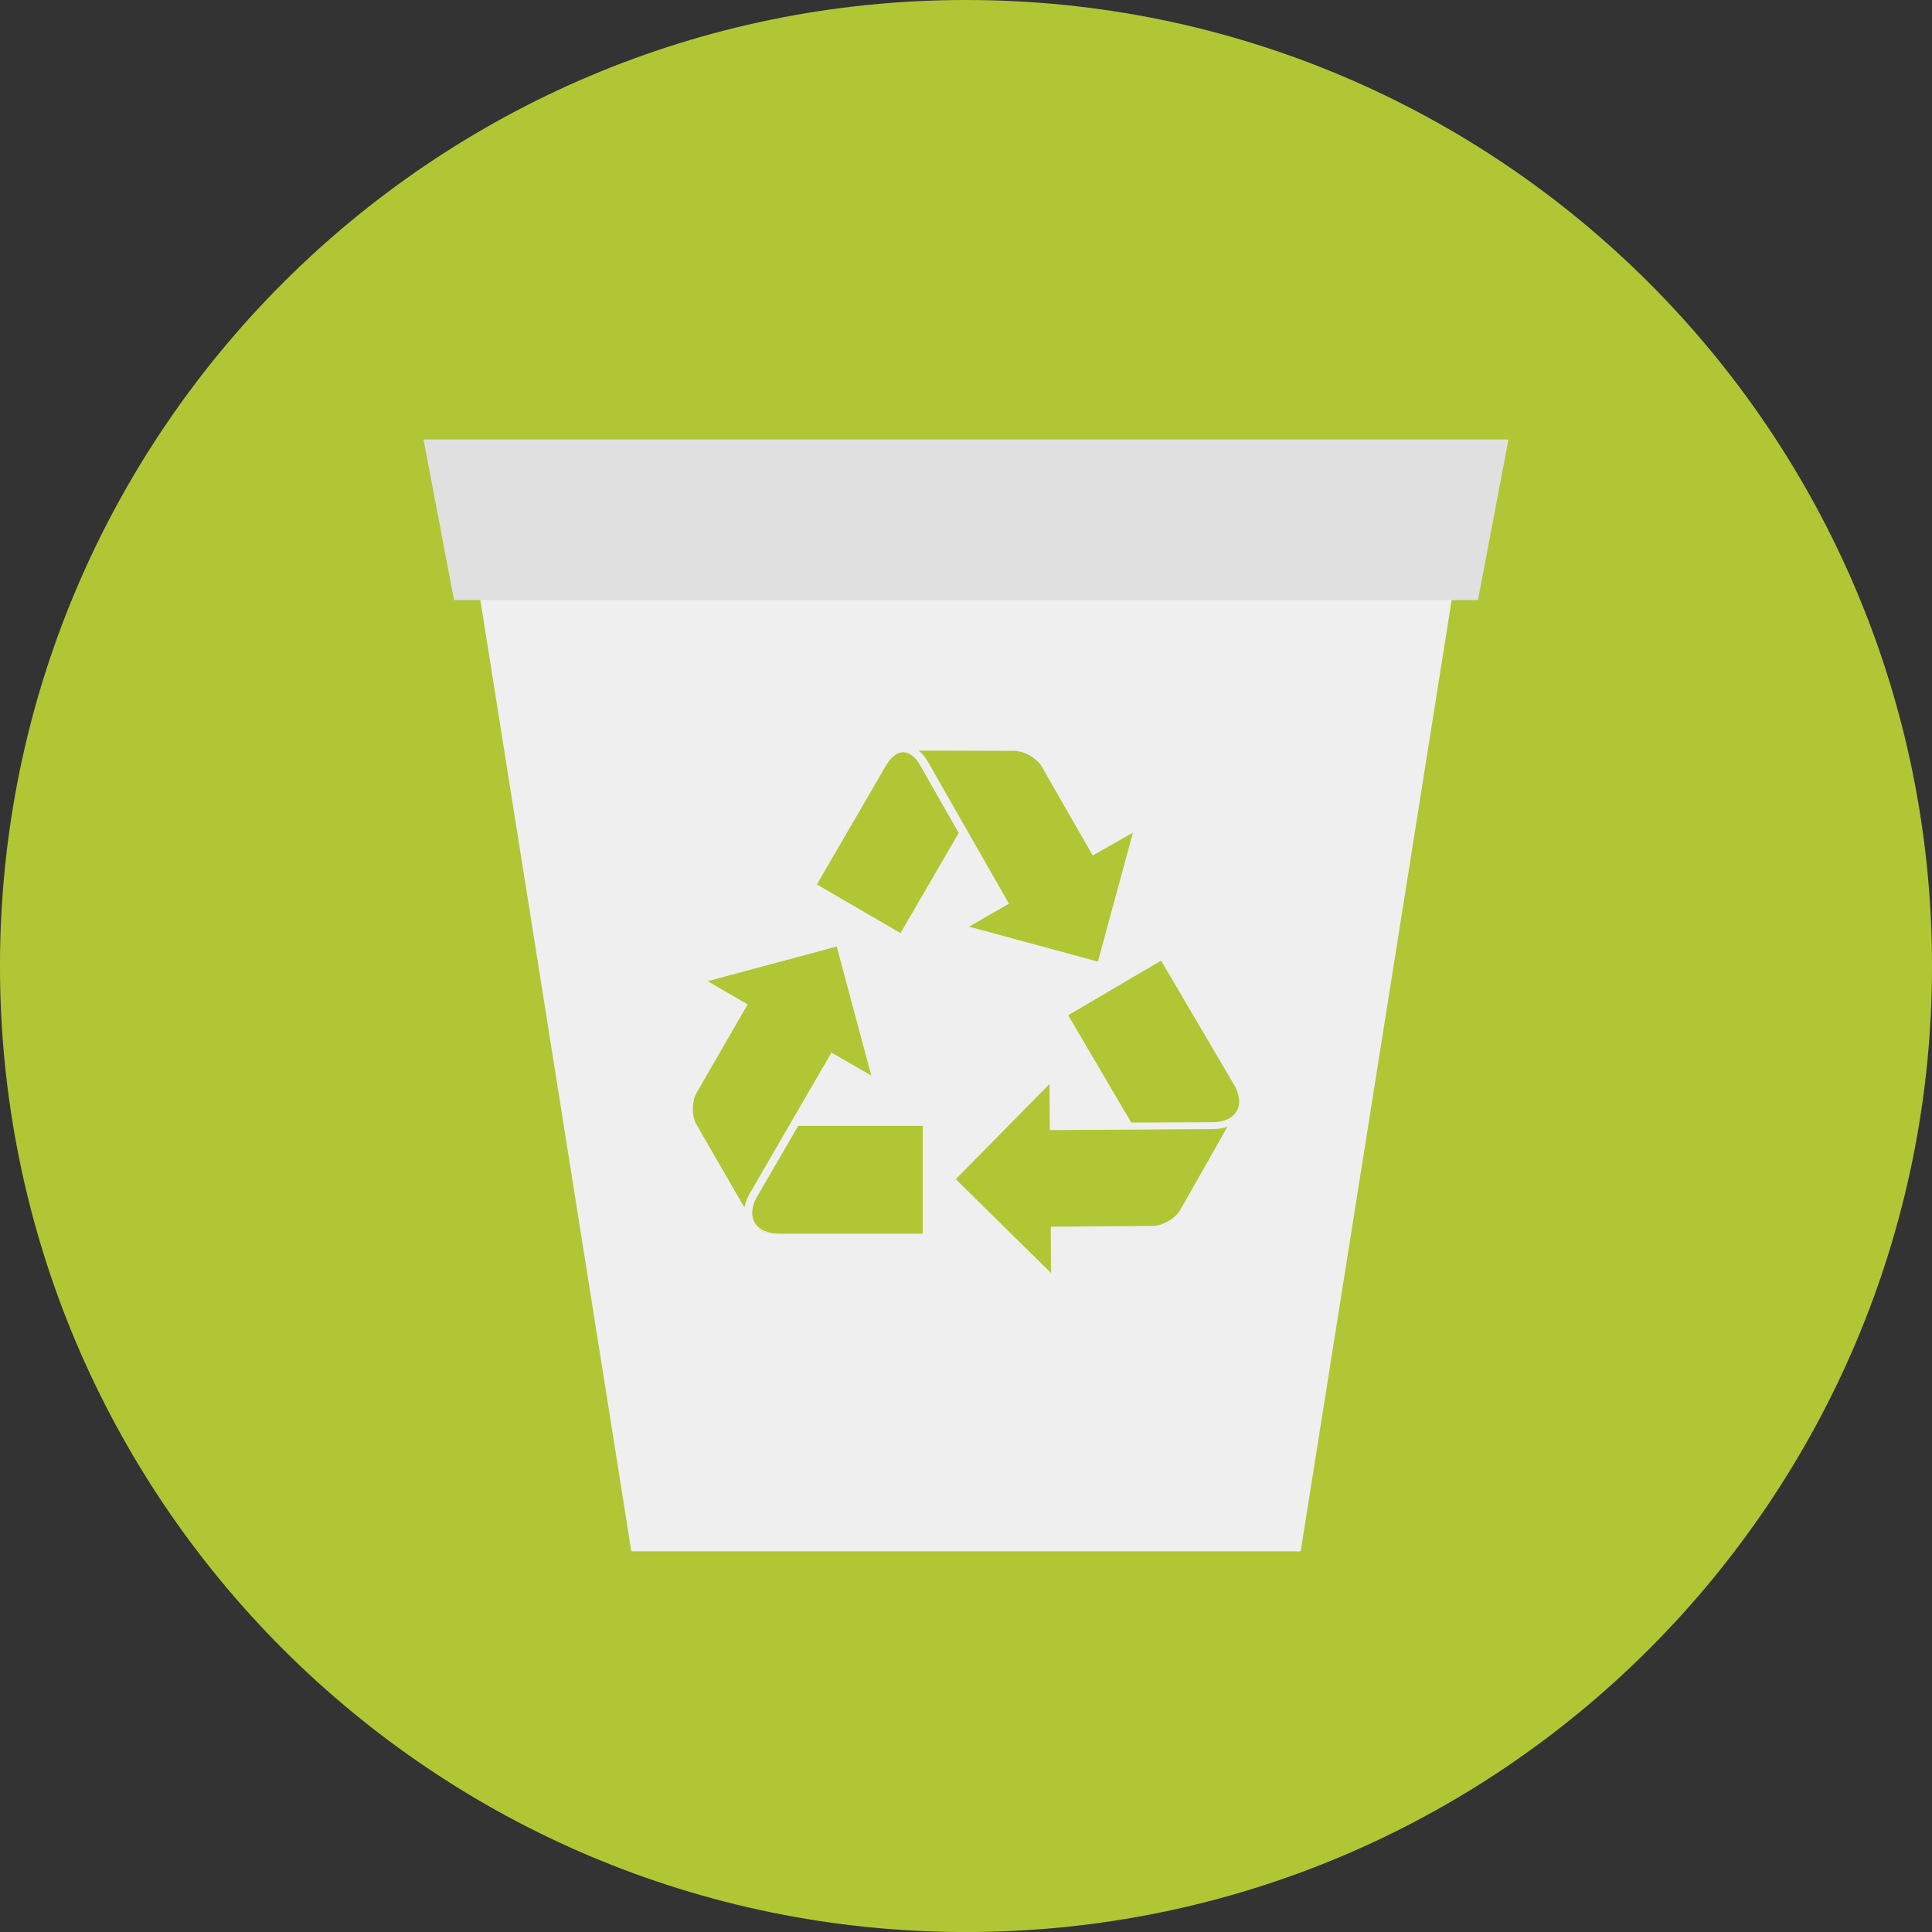 <?xml version="1.0" encoding="utf-8"?>
<!-- Generator: Adobe Illustrator 16.0.4, SVG Export Plug-In . SVG Version: 6.00 Build 0)  -->
<!DOCTYPE svg PUBLIC "-//W3C//DTD SVG 1.1//EN" "http://www.w3.org/Graphics/SVG/1.1/DTD/svg11.dtd">
<svg version="1.1" id="Layer_1" xmlns="http://www.w3.org/2000/svg" xmlns:xlink="http://www.w3.org/1999/xlink" x="0px" y="0px"
	 width="2999.945px" height="3000px" viewBox="0 0 2999.945 3000" enable-background="new 0 0 2999.945 3000" xml:space="preserve">
<rect x="0" y="0" width="2999.945" height="3000" fill="#333333" stroke="none"/>
<g>
	<g>
		<g>
			<path fill="#B1C635" d="M1499.982,0c828.438,0,1499.99,671.565,1499.99,1499.99c0,828.43-671.553,1500.01-1499.99,1500.01
				C671.546,3000-0.027,2328.42-0.027,1499.99C-0.026,671.565,671.545,0,1499.982,0z"/>
		</g>
	</g>
	<g>
		<g>
			<polygon fill="#EFEFEF" points="2019.611,2408.869 980.345,2408.869 720.544,772.088 2279.406,772.088 			"/>
		</g>
		<g>
			<polygon fill="#E0E0E0" points="2294.943,931.862 705.017,931.862 657.644,682.39 2342.316,682.39 			"/>
		</g>
		<g>
			<g>
				<g>
					<g>
						<g>
							<path fill="#B1C635" d="M1178.391,1909.203h-0.044c4.717,2.812,10.488,4.805,17.217,5.742l0,0
								C1188.835,1914.008,1183.107,1912.017,1178.391,1909.203z"/>
						</g>
					</g>
					<g>
						<g>
							<path fill="#B1C635" d="M1195.563,1914.946c-5.737-0.978-11.553-2.969-17.173-5.742
								C1183.107,1912.017,1188.835,1914.008,1195.563,1914.946z"/>
						</g>
					</g>
					<g>
						<g>
							<path fill="#B1C635" d="M1098.841,1523.525l62.075,36.104l-79.297,137.344c-7.725,13.388-7.725,36.004,0,49.422
								l74.302,128.648c1.201-7.031,3.979-14.315,8.188-21.699l126.934-218.938l61.885,35.762l-53.672-200.392L1098.841,1523.525z"
								/>
						</g>
					</g>
					<g>
						<g>
							<path fill="#B1C635" d="M1195.563,1914.946c1.206,0.176,2.324,0.332,3.389,0.43v-0.039
								C1197.864,1915.239,1196.653,1915.121,1195.563,1914.946z"/>
						</g>
					</g>
					<g>
						<g>
							<path fill="#B1C635" d="M1163.738,1882.719c-0.239,11.388,4.951,20.724,14.609,26.484h0.044
								C1168.688,1903.442,1163.499,1894.106,1163.738,1882.719z"/>
						</g>
					</g>
					<g>
						<g>
							<path fill="#B1C635" d="M1198.929,1915.336c-1.064-0.098-2.275-0.215-3.389-0.391l0,0
								C1196.653,1915.121,1197.864,1915.239,1198.929,1915.336L1198.929,1915.336z"/>
						</g>
					</g>
					<g>
						<g>
							<path fill="#B1C635" d="M1175.837,1857.582c-5.137,8.965-7.681,17.461-7.817,25.137
								c-0.278,11.388,4.946,20.724,14.663,26.484c5.586,2.773,11.367,4.766,17.173,5.742c1.108,0.176,2.266,0.293,3.389,0.391
								l11.982,0.273h217.563v-60.996v-106.412h-193.315L1175.837,1857.582z"/>
						</g>
					</g>
				</g>
				<g>
					<g>
						<g>
							<path fill="#B1C635" d="M1504.699,1438.838l200.146,54.307l54.307-200.272l-62.402,35.479l-78.916-137.607
								c-7.676-13.403-27.217-24.795-42.764-24.814l-148.442-0.498c5.444,4.614,10.371,10.684,14.57,18.096l125.502,219.714
								L1504.699,1438.838z"/>
						</g>
					</g>
					<g>
						<g>
							<path fill="#B1C635" d="M1268.42,1373.35l129.883,75.497l90.332-155.409l-60.181-105.703
								c-4.224-7.412-9.312-13.018-14.663-16.294c-7.124-4.36-14.561-4.497-21.743-0.518c-3.979,2.646-8.003,6.23-11.104,9.922
								c-0.498,0.635-1.064,1.445-1.558,2.207l-6.074,9.829L1268.42,1373.35z"/>
						</g>
					</g>
				</g>
				<g>
					<g>
						<g>
							<path fill="#B1C635" d="M1924.183,1712.605C1924.183,1712.625,1924.183,1712.625,1924.183,1712.605
								c0.049-5.438-1.182-11.442-3.74-17.741c-0.098,0.028,0,0.028,0,0.028C1923.001,1701.162,1924.23,1707.168,1924.183,1712.605z
								"/>
						</g>
					</g>
					<g>
						<g>
							<path fill="#B1C635" d="M1920.441,1694.893c2.031,5.431,3.281,11.445,3.74,17.713
								C1924.23,1707.168,1923.001,1701.162,1920.441,1694.893z"/>
						</g>
					</g>
					<g>
						<g>
							<path fill="#B1C635" d="M1484.075,1831.02l147.871,145.605l-0.322-71.836l158.595-1.25
								c15.449-0.137,34.951-11.562,42.627-25.059l73.231-129.166c-6.709,2.49-14.315,3.838-22.852,3.877l-253.105,1.582
								l-0.557-71.541L1484.075,1831.02z"/>
						</g>
					</g>
					<g>
						<g>
							<path fill="#B1C635" d="M1920.441,1694.864c-0.487-1.104-0.928-2.147-1.416-3.192l-0.088,0.098
								C1919.515,1692.812,1919.954,1693.848,1920.441,1694.864z"/>
						</g>
					</g>
					<g>
						<g>
							<path fill="#B1C635" d="M1908.684,1738.719c10-5.596,15.381-14.805,15.498-26.094c0,0,0,0,0-0.02
								C1924.143,1723.914,1918.684,1733.075,1908.684,1738.719z"/>
						</g>
					</g>
					<g>
						<g>
							<path fill="#B1C635" d="M1918.938,1691.768c0.527,1.045,1.017,2.08,1.504,3.125c0,0-0.098,0,0-0.028
								C1919.954,1693.848,1919.515,1692.812,1918.938,1691.768L1918.938,1691.768z"/>
						</g>
					</g>
					<g>
						<g>
							<path fill="#B1C635" d="M1883.156,1742.508c10.312-0.117,18.966-2.236,25.527-5.986c10-5.575,15.459-14.805,15.498-26.063
								c-0.488-6.248-1.709-12.303-3.74-17.692c-0.487-1.094-0.928-2.109-1.504-3.174l-5.791-10.431l-110.254-187.53l-52.461,30.878
								l-91.768,53.957l97.93,166.618L1883.156,1742.508z"/>
						</g>
					</g>
				</g>
			</g>
		</g>
	</g>
</g>
</svg>
